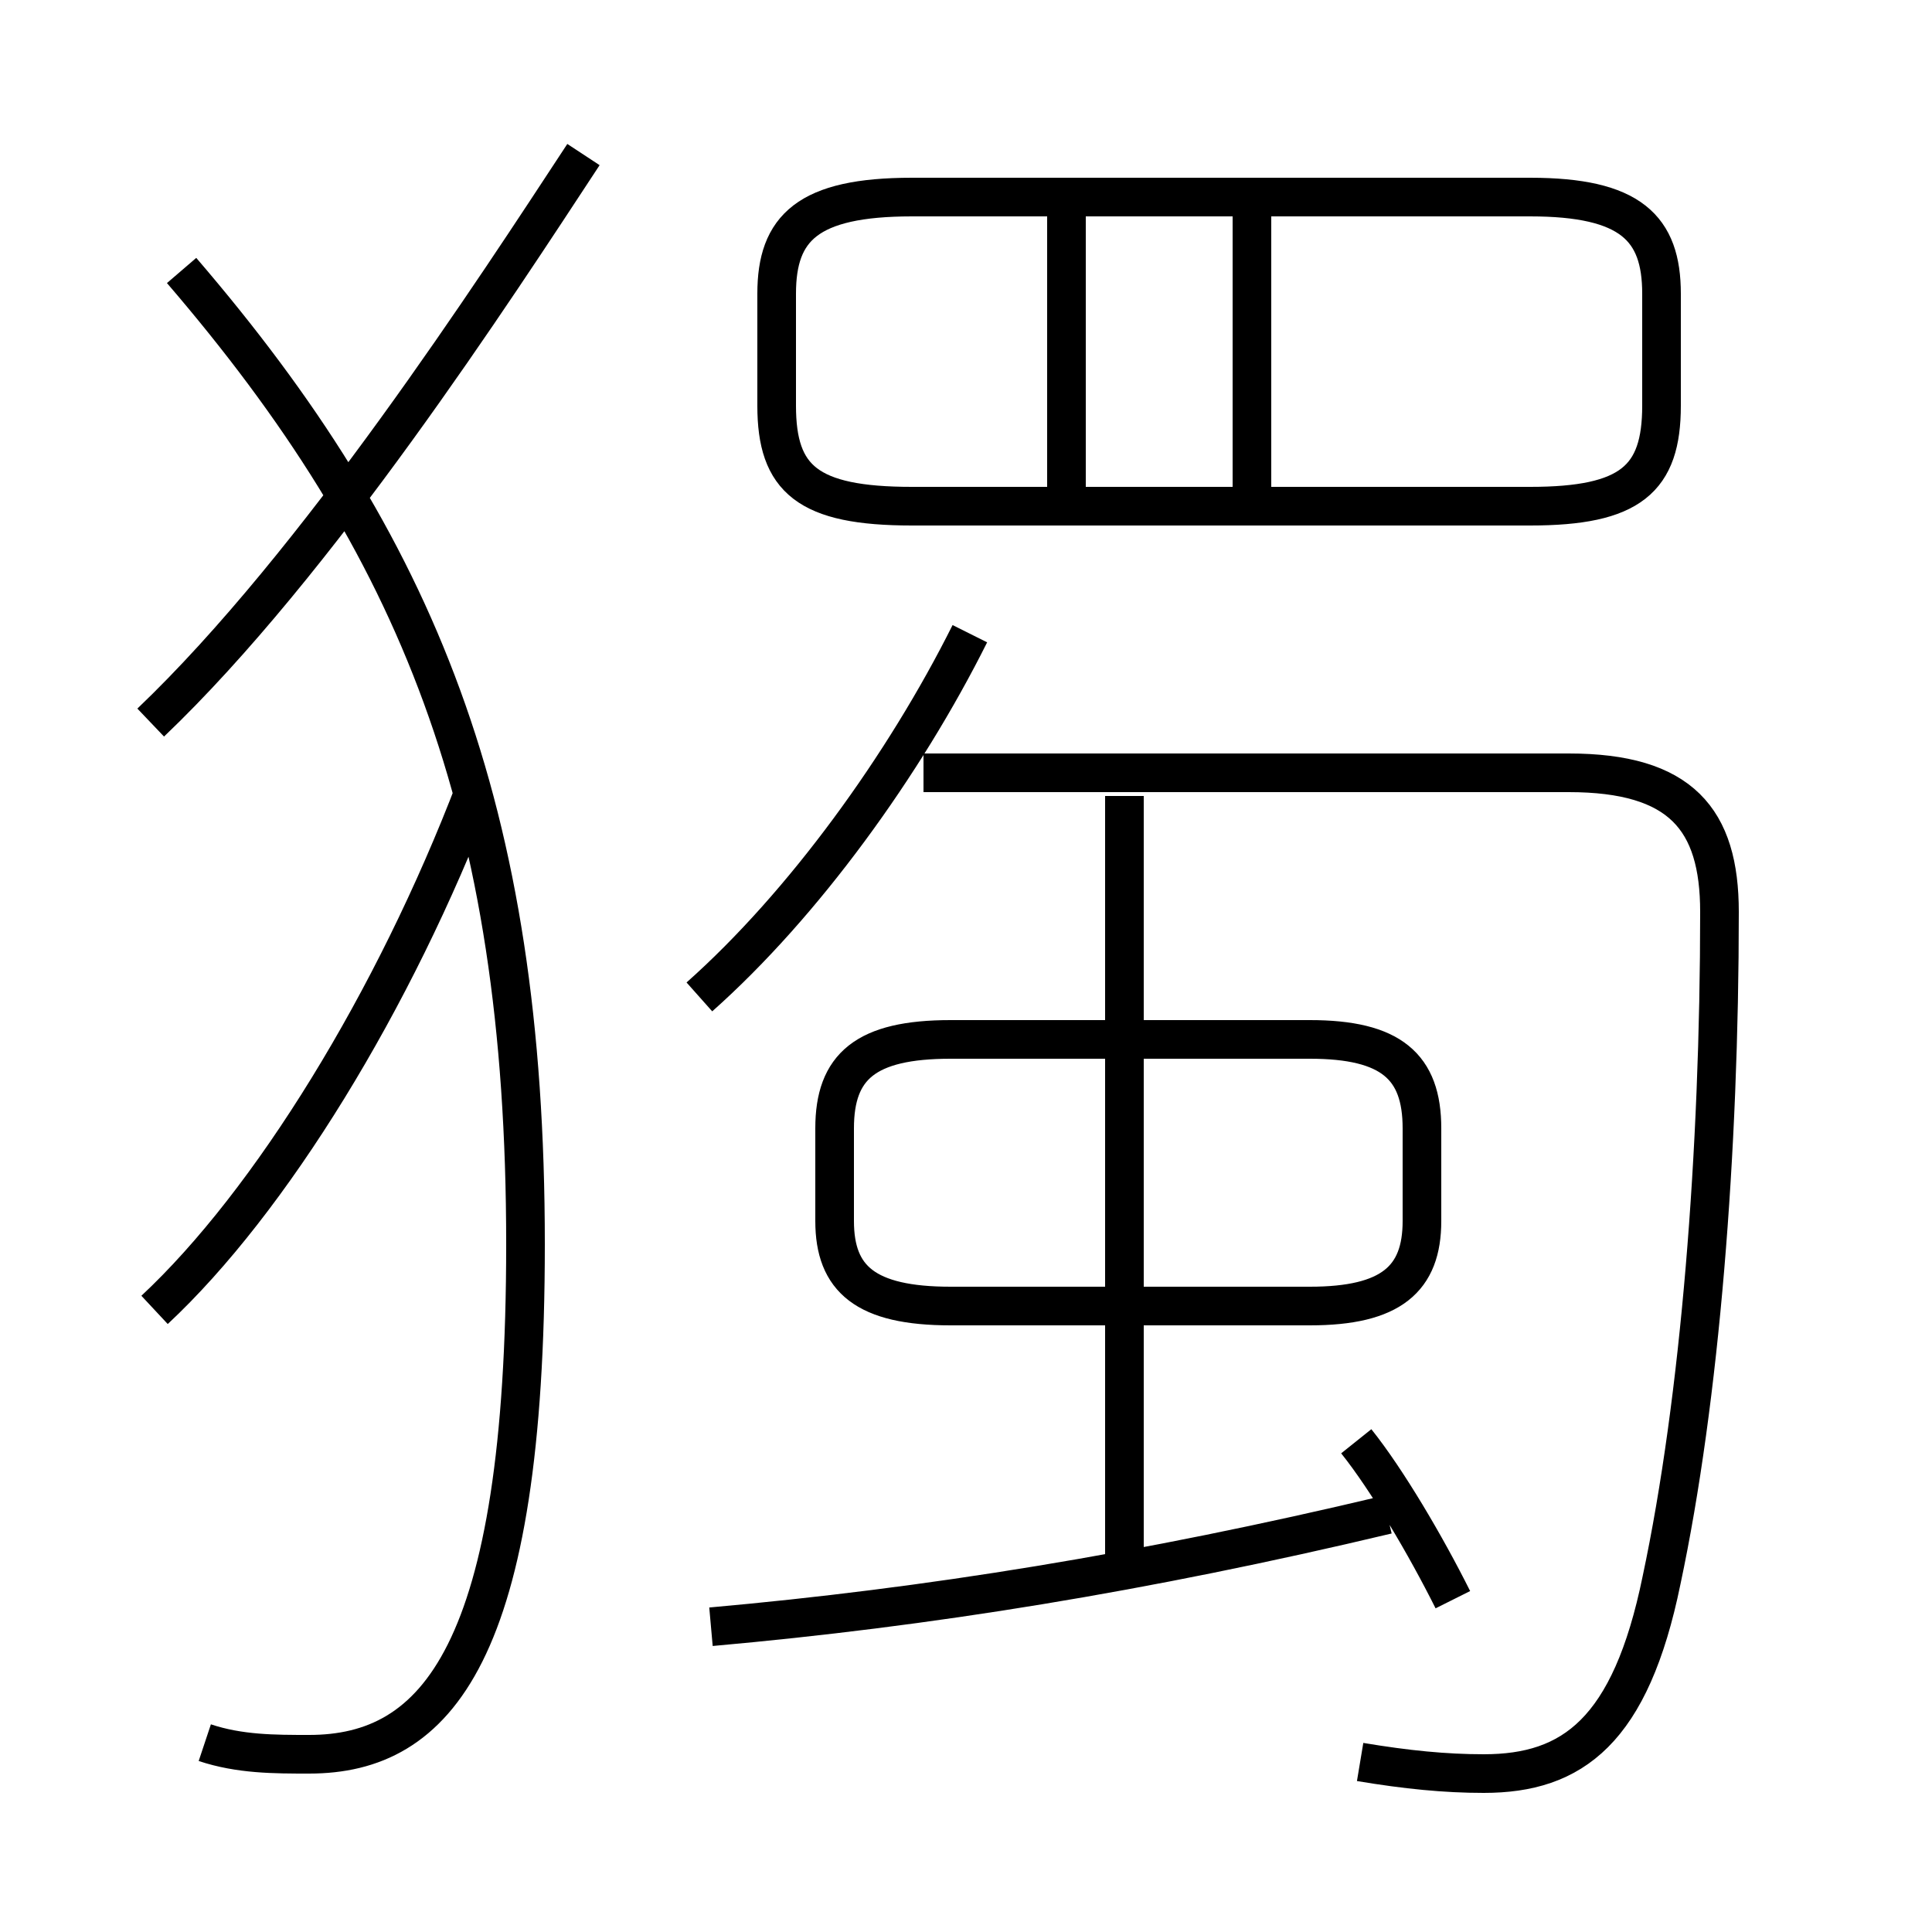 <?xml version='1.0' encoding='utf8'?>
<svg viewBox="0.0 -6.0 50.0 50.0" version="1.1" xmlns="http://www.w3.org/2000/svg">
<rect x="0.0" y="-6.0" width="50.0" height="50.0" fill="#808080" stroke="none"/>
<rect x="-1000" y="-1000" width="2000" height="2000" stroke="white" fill="white"/>
<g style="fill:white;stroke:#000000;  stroke-width:1">
<path d="M 35.2 1.6 C 36.4 1.8 37.4 1.9 38.4 1.9 C 40.7 1.9 42.2 0.8 43.0 -3.1 C 44.0 -7.8 44.5 -14.2 44.5 -20.4 C 44.5 -22.8 43.5 -24.0 40.6 -24.0 L 23.9 -24.0 M 18.4 -1.9 C 24.0 -2.4 29.6 -3.3 35.9 -4.8 M 5.3 1.1 C 6.2 1.4 7.1 1.4 8.0 1.4 C 11.3 1.4 13.6 -1.2 13.6 -11.8 C 13.6 -23.1 10.8 -29.9 4.7 -37.0 M 4.0 -10.1 C 7.0 -12.9 10.2 -18.1 12.3 -23.6 M 37.6 -2.6 C 36.9 -4.0 35.9 -5.7 35.1 -6.7 M 3.9 -25.3 C 8.2 -29.4 12.8 -36.5 15.1 -40.0 M 29.1 -3.5 L 29.1 -23.4 M 24.6 -10.2 L 33.9 -10.2 C 36.0 -10.2 36.8 -10.9 36.8 -12.4 L 36.8 -14.8 C 36.8 -16.4 36.0 -17.1 33.9 -17.1 L 24.6 -17.1 C 22.4 -17.1 21.6 -16.4 21.6 -14.8 L 21.6 -12.4 C 21.6 -10.9 22.4 -10.2 24.6 -10.2 Z M 18.1 -18.2 C 20.8 -20.6 23.4 -24.2 25.1 -27.6 M 27.6 -31.1 L 27.6 -38.8 M 39.6 -38.9 L 23.6 -38.9 C 20.9 -38.9 20.1 -38.1 20.1 -36.4 L 20.1 -33.5 C 20.1 -31.6 20.9 -30.9 23.6 -30.9 L 39.6 -30.9 C 42.2 -30.9 43.0 -31.6 43.0 -33.5 L 43.0 -36.4 C 43.0 -38.1 42.2 -38.9 39.6 -38.9 Z M 32.4 -31.1 L 32.4 -38.8" transform="translate(0.0 38.0)" />
</g>
</svg>